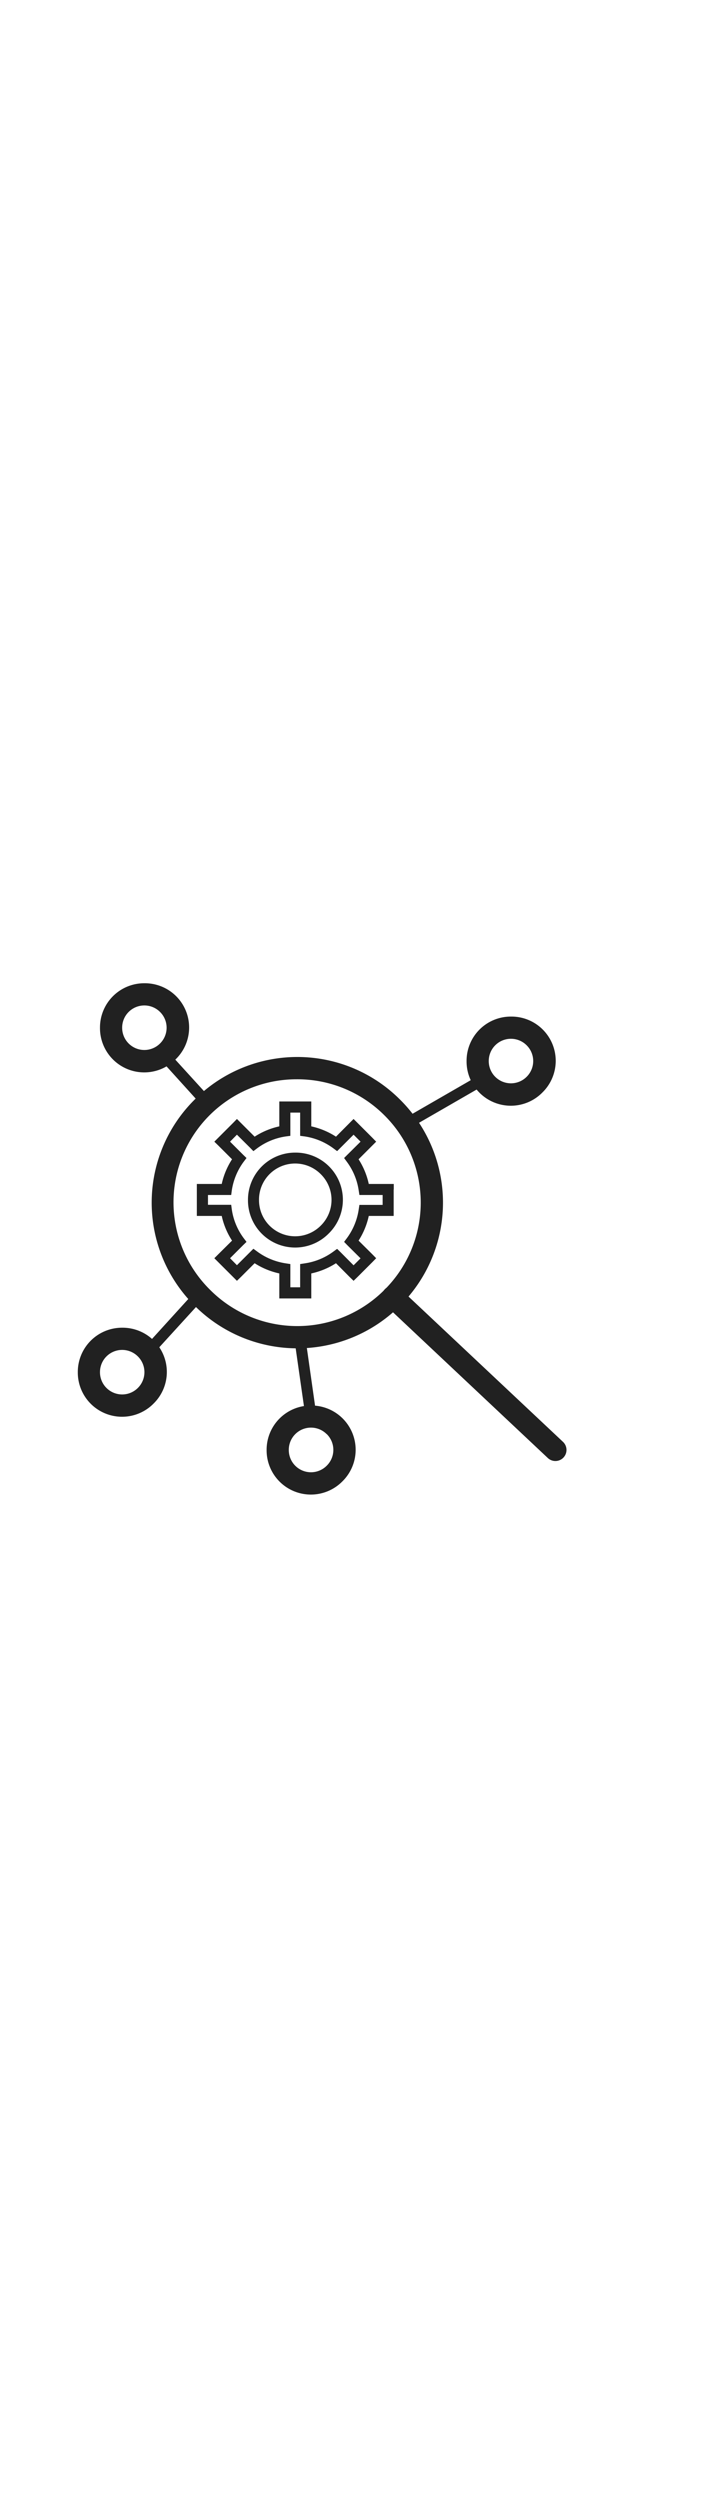 <svg xmlns="http://www.w3.org/2000/svg" xml:space="preserve" width="100%" height="24px" style="shape-rendering:geometricPrecision;text-rendering:geometricPrecision;image-rendering:optimizeQuality;fill-rule:evenodd;clip-rule:evenodd" viewBox="0 0 6.827 6.827">
  <defs>
    <style>.fil0{fill:#212121;fill-rule:nonzero}</style>
  </defs>
  <g id="Layer_x0020_1">
    <path class="fil0" d="M1.861 1.978a1.393 1.393 0 0 1 1.975-.013 1.393 1.393 0 0 1 .013 1.976 1.393 1.393 0 0 1-1.976.012 1.393 1.393 0 0 1-.012-1.975zm.986-.203a1.181 1.181 0 0 0-.825 2.026 1.181 1.181 0 0 0 1.675-.01 1.181 1.181 0 0 0-.01-1.674 1.181 1.181 0 0 0-.84-.342z"/>
    <path class="fil0" d="M3.844 3.787a.106.106 0 0 0-.145.155L5.26 5.411a.106.106 0 0 0 .146-.155L3.844 3.787zM4.907 1.173a.425.425 0 0 1 .301.729.425.425 0 0 1-.728-.302.425.425 0 0 1 .427-.427zm.15.276a.213.213 0 0 0-.364.151.213.213 0 0 0 .365.15.213.213 0 0 0 0-.3zM2.987 4.907a.425.425 0 0 1 .301.728.425.425 0 0 1-.728-.302.425.425 0 0 1 .427-.426zm.15.275a.213.213 0 0 0-.364.151.213.213 0 0 0 .365.151.213.213 0 0 0 0-.302zM1.173 4.16a.425.425 0 0 1 .302.728.425.425 0 0 1-.728-.301.425.425 0 0 1 .426-.427zm.151.276a.213.213 0 0 0-.364.15.213.213 0 0 0 .364.152.213.213 0 0 0 0-.302zM1.387.853a.425.425 0 0 1 .301.729.425.425 0 0 1-.728-.302.425.425 0 0 1 .427-.427zm.15.276a.213.213 0 0 0-.364.151.213.213 0 0 0 .365.15.213.213 0 0 0 0-.3z"/>
    <g id="_397663448">
      <path id="_397664456" class="fil0" d="M3.78 2.833v.254h-.239a.72.72 0 0 1-.098.237l.132.131.037.038-.037.038-.142.142-.038.037-.038-.037-.131-.132a.718.718 0 0 1-.237.098v.24h-.307v-.24a.72.72 0 0 1-.237-.098l-.132.132-.038.037-.037-.037-.142-.142-.038-.038.038-.038.132-.131a.715.715 0 0 1-.099-.237H1.89V2.78h.239a.72.72 0 0 1 .099-.237l-.132-.132-.038-.037.038-.038.142-.142.037-.038.038.038.132.132a.718.718 0 0 1 .237-.099v-.239h.307v.239a.72.72 0 0 1 .237.099l.131-.132.038-.038.038.038.142.142.037.038-.037.037-.132.132a.715.715 0 0 1 .098.237h.24v.053zm-.106.147v-.094H3.451l-.007-.045a.61.61 0 0 0-.113-.273l-.027-.037.032-.032.126-.125-.067-.067-.125.125-.033.033-.036-.027a.616.616 0 0 0-.273-.114l-.046-.006V2.095h-.094V2.318l-.045.006a.61.61 0 0 0-.273.113l-.037.028-.032-.033-.126-.125-.066.067.125.125.033.032-.028.037a.616.616 0 0 0-.113.273l-.006.045H1.997v.094H2.22l.006.046a.61.61 0 0 0 .113.273l.028.037-.033.032-.125.125.066.067.126-.126.032-.032.037.027a.616.616 0 0 0 .273.113l.045.007V3.772h.094V3.549l.046-.007A.61.61 0 0 0 3.2 3.43l.037-.027.033.032.125.126.067-.067-.126-.125-.032-.033.027-.036a.616.616 0 0 0 .113-.273l.007-.046H3.674z"/>
      <path id="_397663520" class="fil0" d="M2.835 2.479a.453.453 0 0 1 .322.776.453.453 0 0 1-.776-.322.453.453 0 0 1 .454-.454zm.246.208a.347.347 0 0 0-.594.246.347.347 0 0 0 .594.246.347.347 0 0 0 0-.492z"/></g><path class="fil0" d="m4.666 1.822-.735.424-.053-.092.735-.424zM1.96 3.876l-.498.546-.078-.071.497-.547zM2.933 4.26l.106.746-.105.015-.107-.747zM1.61 1.506l.419.46-.08.072-.417-.461z"/></g><path style="fill:none" d="M0 0h6.827v6.827H0z"/>
</svg>
